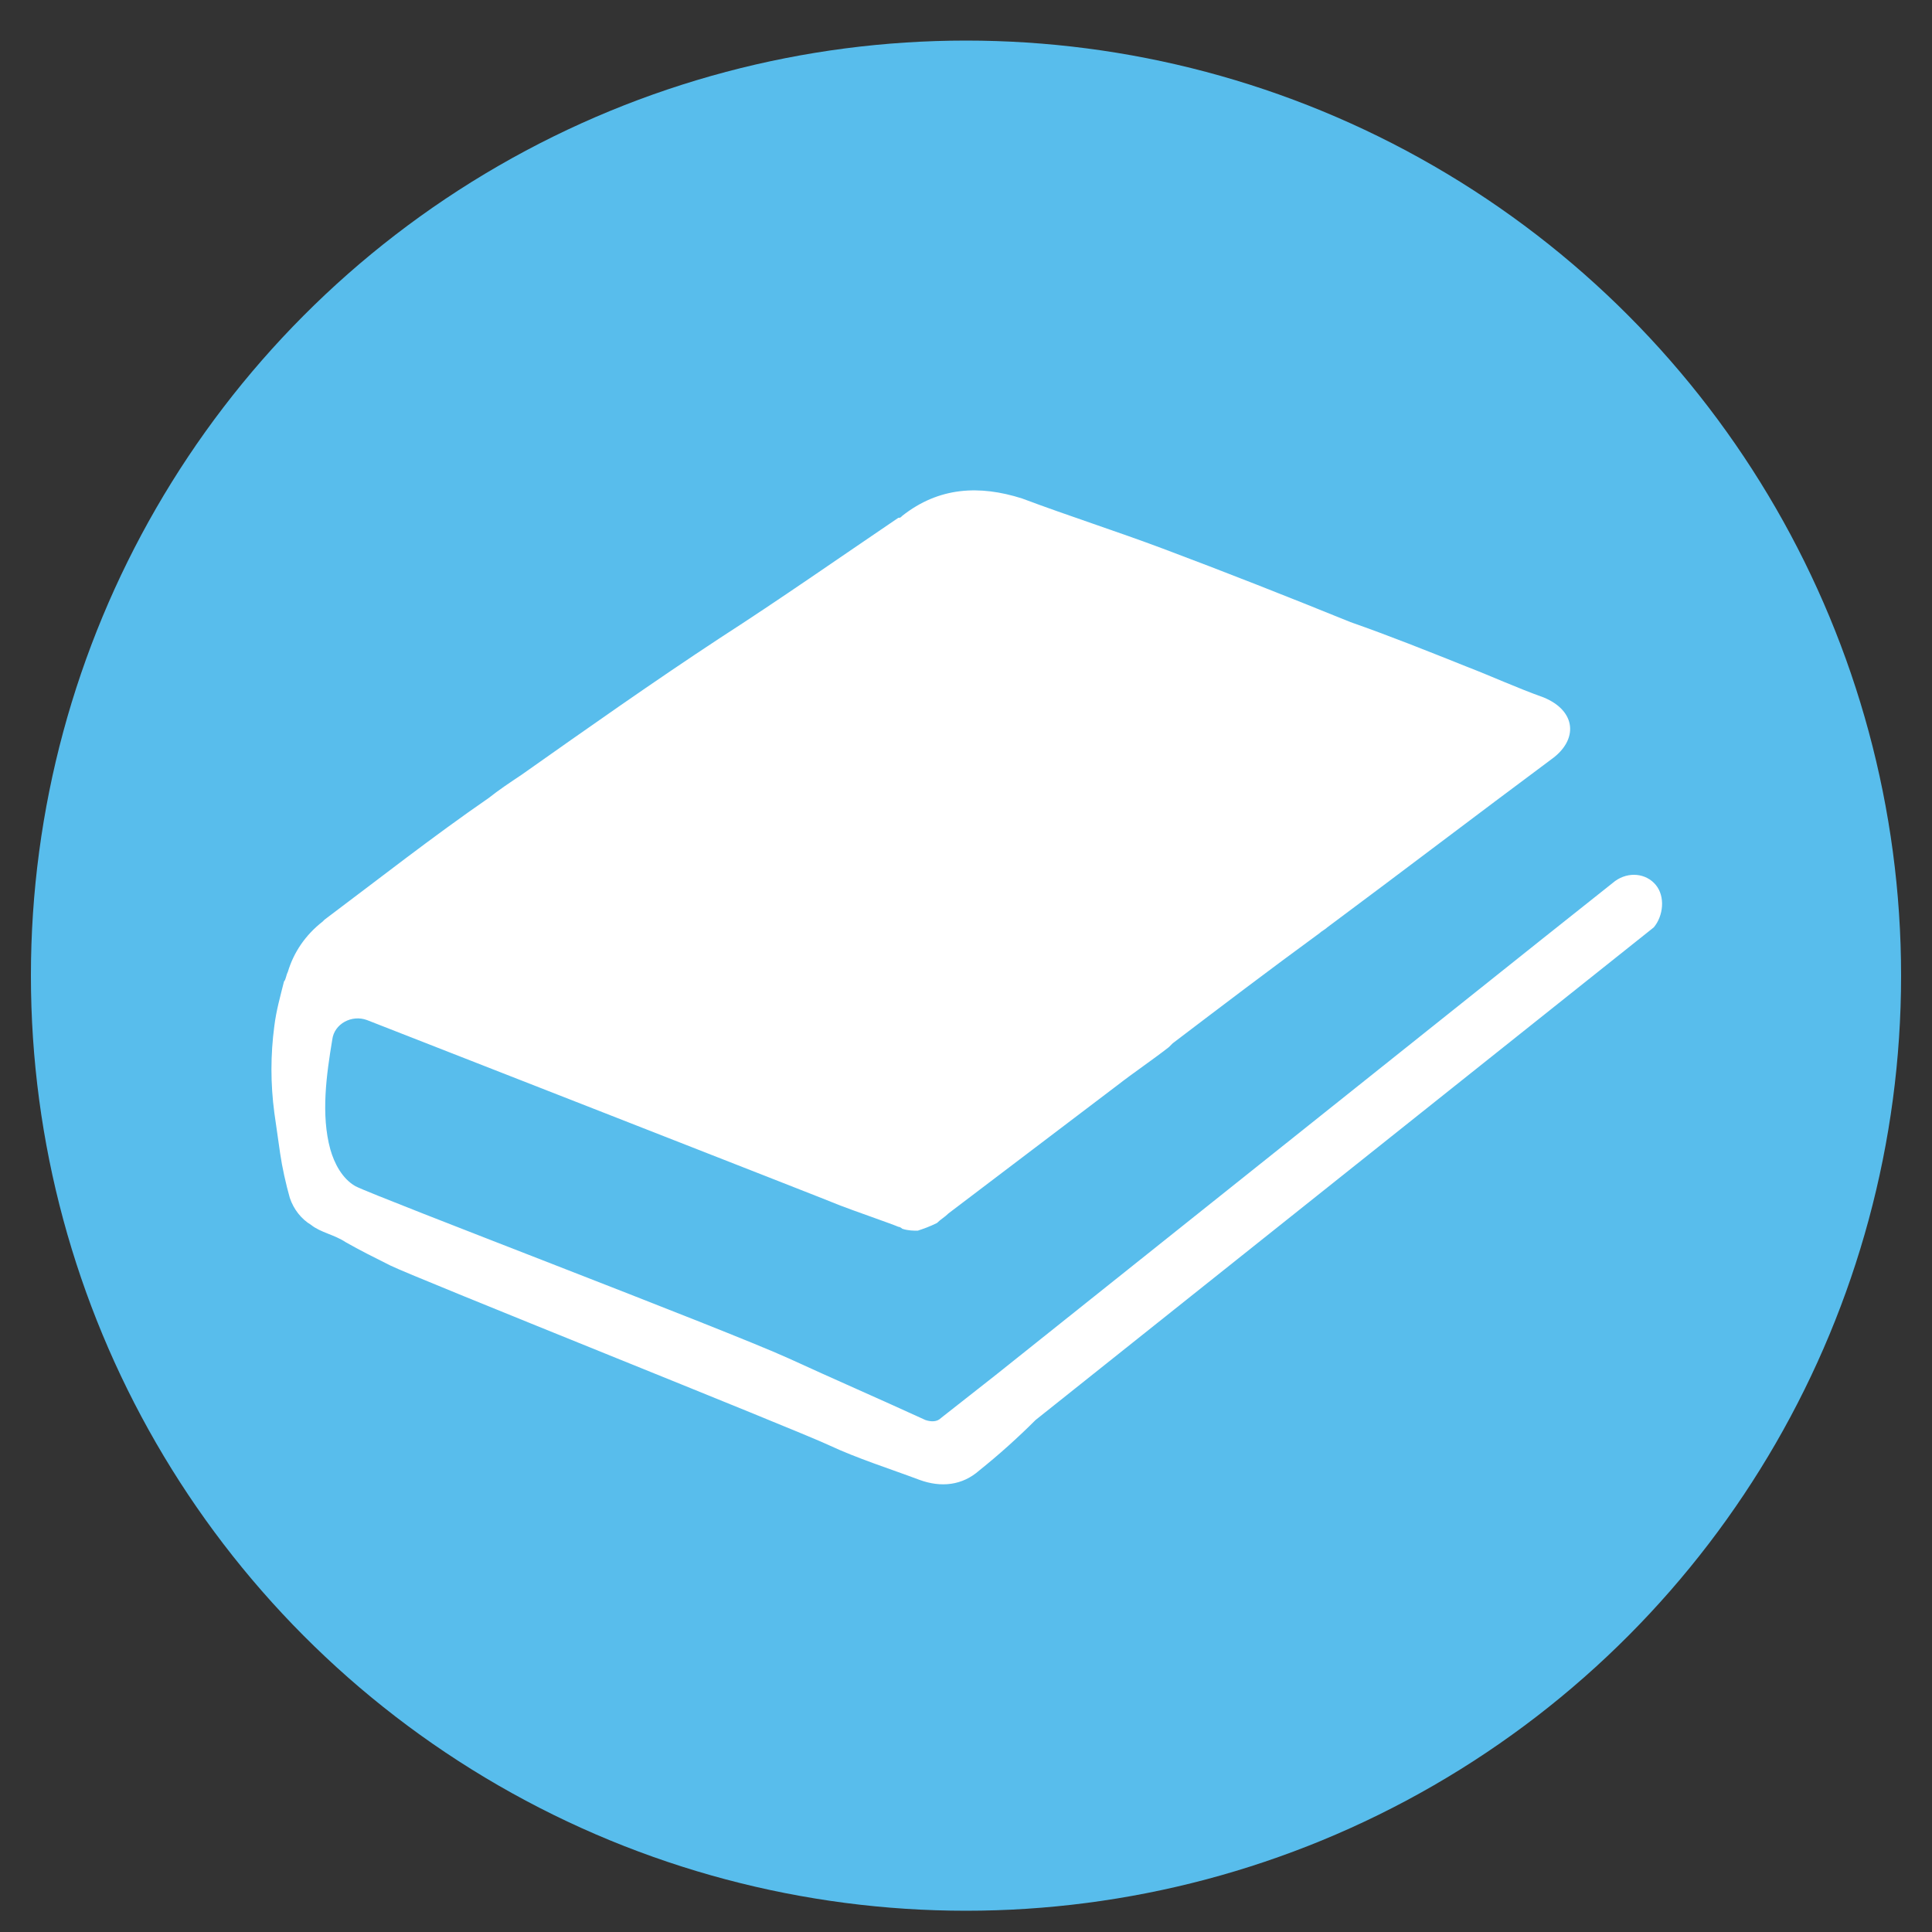 <?xml version="1.0" encoding="utf-8"?>
<!-- Generator: Adobe Illustrator 22.1.0, SVG Export Plug-In . SVG Version: 6.00 Build 0)  -->
<svg version="1.1" id="Layer_1" xmlns="http://www.w3.org/2000/svg" xmlns:xlink="http://www.w3.org/1999/xlink" x="0px" y="0px"
	 viewBox="0 0 100 100" style="enable-background:new 0 0 100 100;" xml:space="preserve">
<rect x="0" y="0" width="100" height="100" fill="#333333" stroke="none"/>
<style type="text/css">
	.st0{fill:#58BDEC;}
	.st1{display:none;}
	.st2{display:inline;fill:#FFFFFF;}
	.st3{fill:#FFFFFF;}
</style>
<circle class="st0" cx="50" cy="50.5" r="48.4"/>
<g transform="translate(0,-952.362)" class="st1">
	<path class="st2" d="M33.3,973.6c-3.3,0-6.3,3-6.3,6.3s3,6.3,6.3,6.3h14.6h13.9H73c-3.3,0-6.3-3-6.3-6.3s3-6.3,6.3-6.3H33.3z
		 M27,984.2v43.1c0,2.7,2.2,4.9,4.9,4.9H73v-44.6H61.8v16.7l-7-4.9l-7,4.9v-16.7H33.3C30.7,987.5,28.4,986.2,27,984.2L27,984.2z"/>
</g>
<g>
	<path class="st3" d="M85.7,45.8c-0.5-0.6-1.4-0.7-2.1-0.2l-3.9,3.1L51.5,71.2l-2.8,2.2c-0.2,0.2-0.5,0.2-0.8,0.1l0,0
		c-2.4-1.1-4.7-2.1-7.1-3.2c-3.3-1.5-21.2-8.3-22.4-8.9c-0.7-0.4-1.1-1.2-1.3-1.9c-0.5-1.8-0.2-3.9,0.1-5.7l0,0c0.1-0.8,1-1.3,1.8-1
		c0,0,24.3,9.5,24.5,9.6c0.5,0.2,2.8,1,3,1.1c0.1,0,0.2,0.1,0.2,0.1c0.3,0.1,0.6,0.1,0.8,0.1c0.3-0.1,0.6-0.2,1-0.4
		c0.2-0.2,0.4-0.3,0.6-0.5c2.9-2.2,5.8-4.4,8.7-6.6c0.9-0.7,1.8-1.3,2.7-2c0.1-0.1,0.1-0.1,0.2-0.2c2.5-1.9,5-3.8,7.6-5.7
		c0.1-0.1,0.3-0.2,0.4-0.3c3.9-2.9,7.7-5.8,11.6-8.7c1.4-1,1.3-2.5-0.4-3.2c-1.4-0.5-2.7-1.1-4-1.6l0,0c-2-0.8-4-1.6-6-2.3
		c-3.2-1.3-6.5-2.6-9.7-3.8c-2.4-0.9-4.9-1.7-7.3-2.6c-2.2-0.7-4.3-0.6-6.2,0.9c-0.1,0.1-0.1,0.1-0.2,0.1c-3.1,2.1-6.1,4.2-9.2,6.2
		c-3.5,2.3-6.9,4.7-10.3,7.1c-0.6,0.4-1.2,0.8-1.7,1.2c-2.9,2-5.7,4.2-8.5,6.3l-0.1,0.1c-0.9,0.7-1.5,1.6-1.8,2.6
		c-0.1,0.2-0.1,0.4-0.2,0.5c-0.2,0.8-0.4,1.5-0.5,2.3c-0.2,1.5-0.2,3,0,4.5c0.1,0.7,0.2,1.4,0.3,2.1c0.1,0.7,0.3,1.6,0.5,2.3
		c0.2,0.6,0.6,1.1,1.1,1.4c0.5,0.4,1.2,0.5,1.8,0.9c0.7,0.4,1.5,0.8,2.3,1.2c1.2,0.6,21,8.5,22.7,9.3c1.5,0.7,3.1,1.2,4.7,1.8
		c1.1,0.4,2.2,0.3,3.1-0.5c1-0.8,2-1.7,2.9-2.6l32-25.5C86.1,47.4,86.2,46.4,85.7,45.8z"/>
</g>
</svg>
